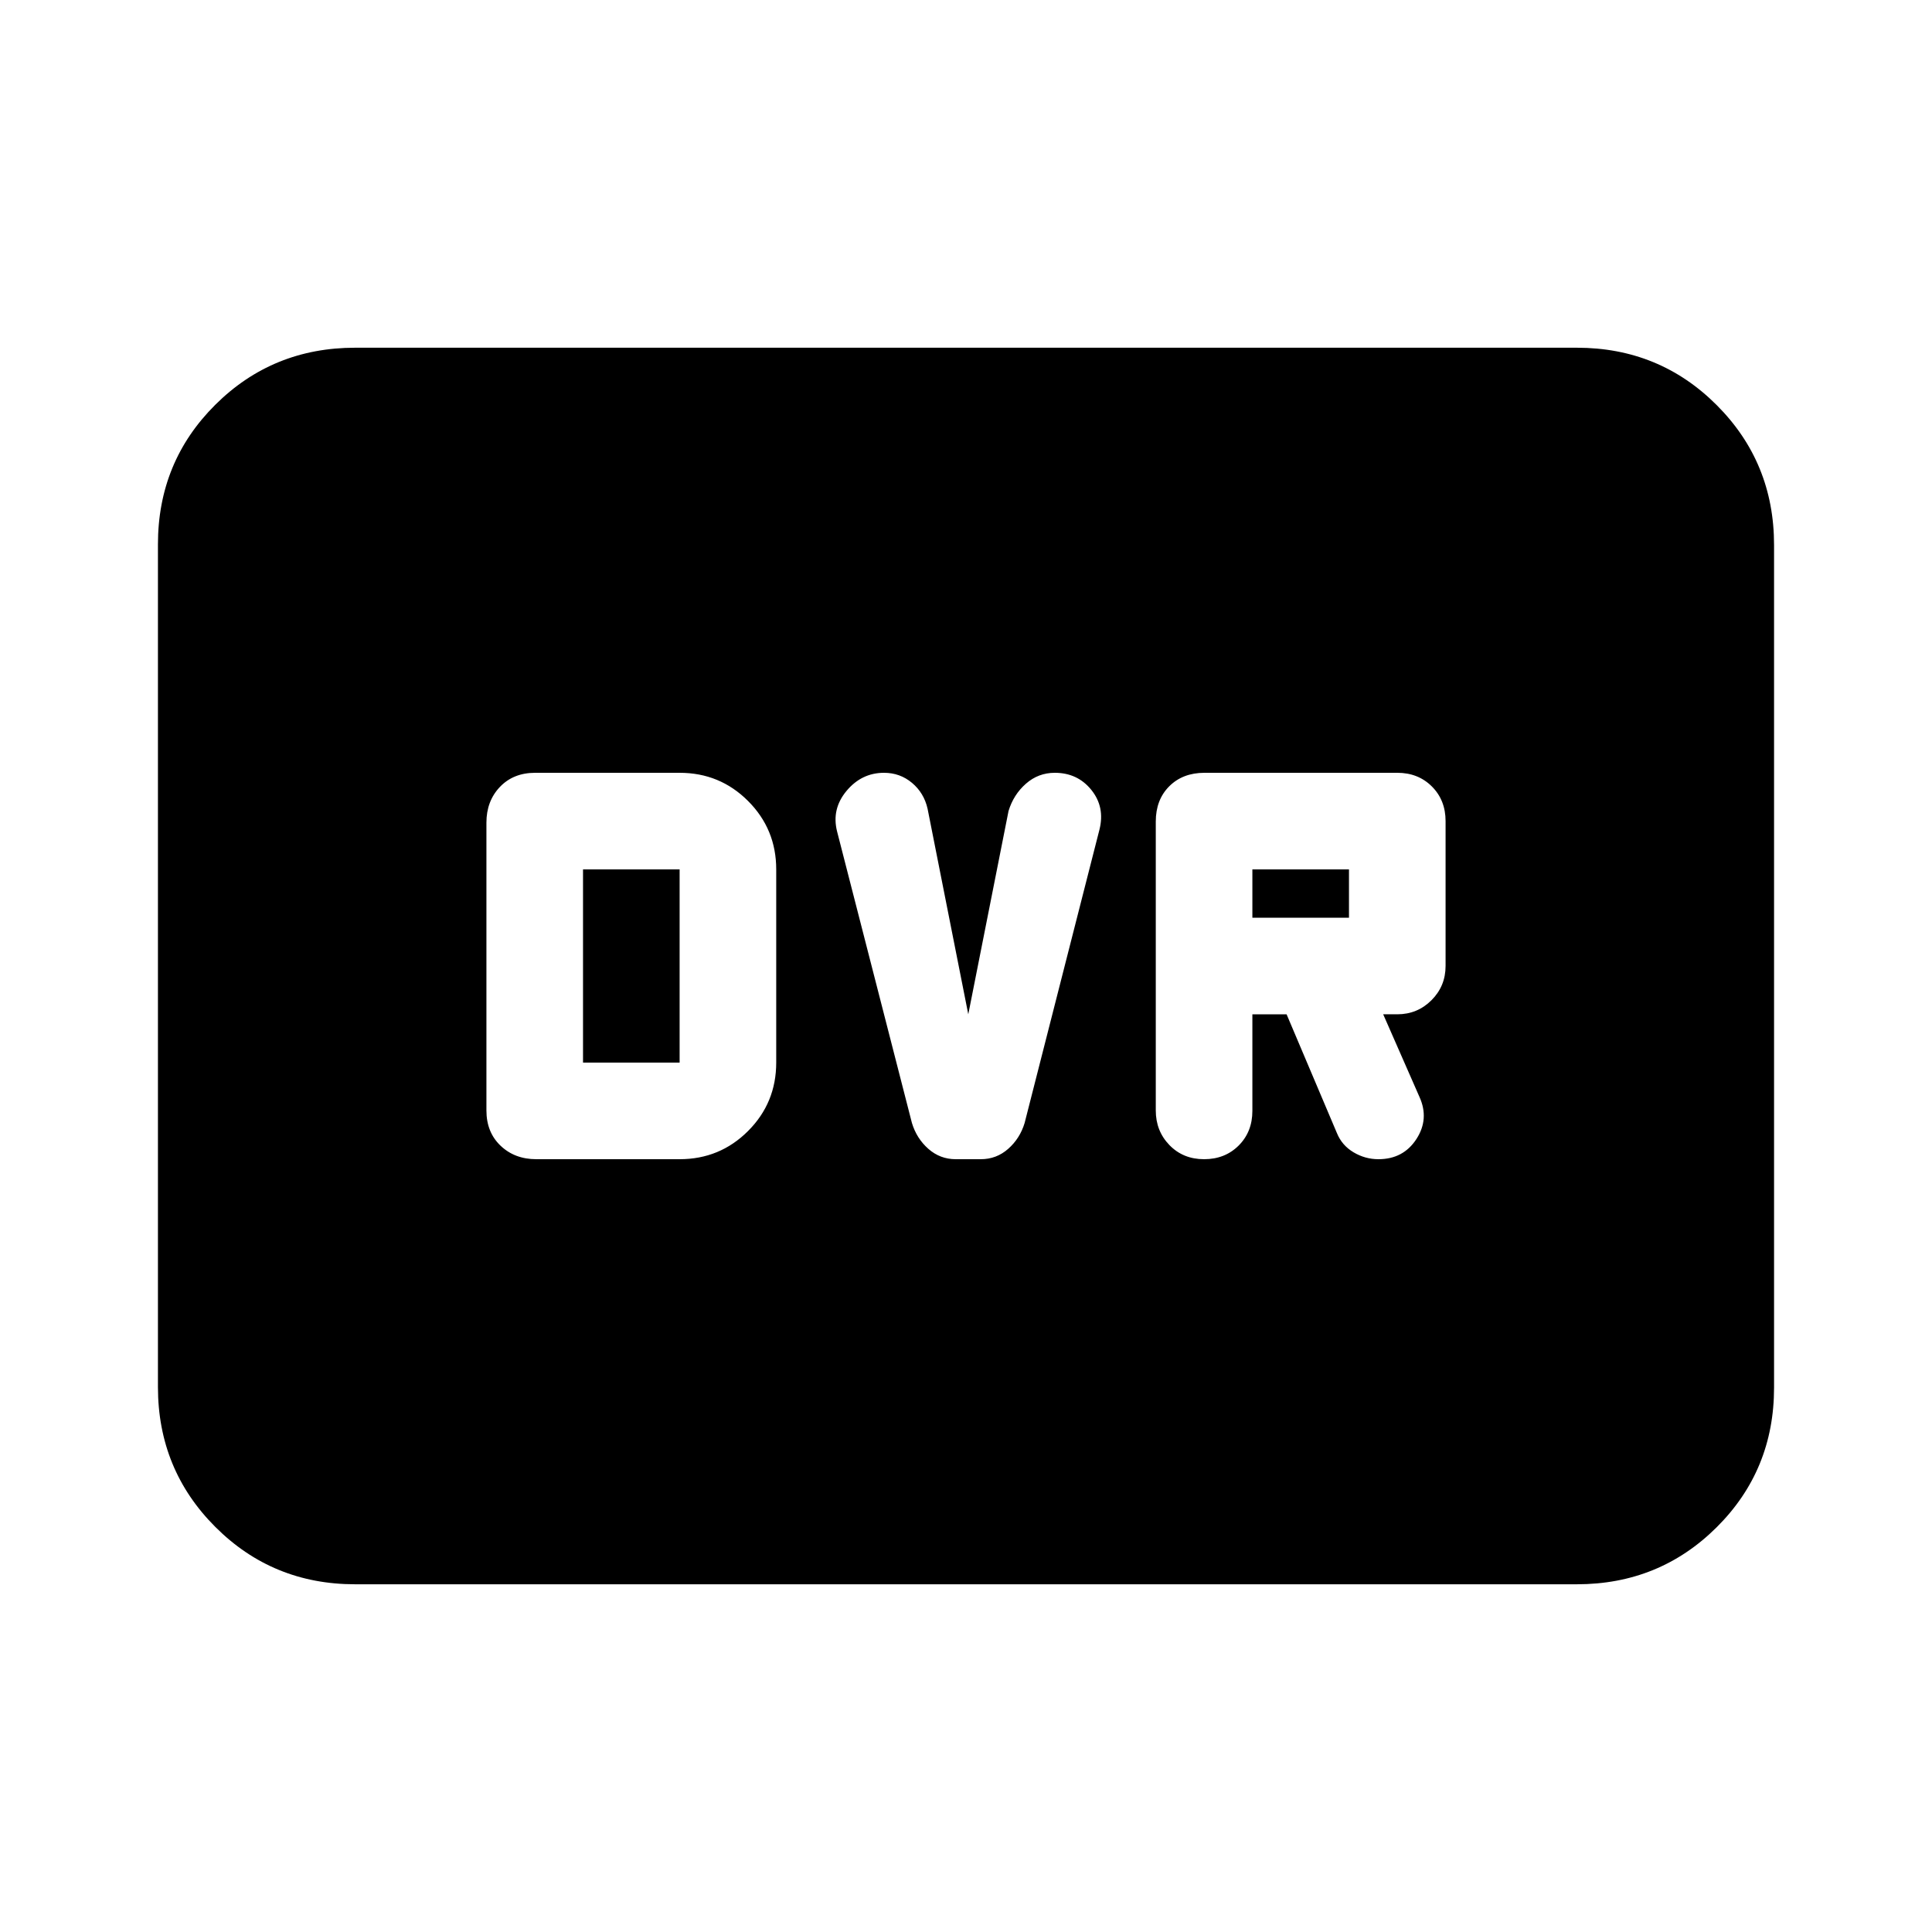<svg xmlns="http://www.w3.org/2000/svg" height="20" viewBox="0 -960 960 960" width="20"><path d="M266.48-384h71.22q20 0 34-14t14-34v-96q0-20-14-34t-34-14h-71.79q-10.82 0-17.52 7.03-6.69 7.04-6.69 17.75v143q0 10.83 7.03 17.52 7.04 6.7 17.75 6.7Zm23.22-48v-96h48v96h-48Zm191.43-24-20.22-102.14q-1.78-7.86-7.74-12.86-5.96-5-13.91-5-11.13 0-18.63 9-7.5 9-4.69 20.14L453.13-402q2.33 7.71 8.17 12.86 5.83 5.14 13.61 5.14h12.44q7.78 0 13.61-5.14 5.84-5.15 8.17-12.86l37.19-145.79q2.81-11.21-4.04-19.71-6.86-8.5-18.15-8.5-8.21 0-14.37 5.43-6.17 5.43-8.63 13.57l-20 101Zm141.17 0h17l25 59q2.48 6.12 8.25 9.56 5.78 3.44 12.38 3.44 12.37 0 18.87-10 6.5-10 1.5-21l-18-41h7q10 0 17-7t7-17v-72q0-10.4-6.8-17.2-6.8-6.8-17.2-6.8h-95.78q-10.82 0-17.52 6.7-6.7 6.69-6.7 17.52v143.53q0 10.25 6.8 17.25t17.2 7q10.4 0 17.2-6.8 6.8-6.8 6.8-17.2v-48Zm0-48v-24h48v24h-48ZM176.48-172.78q-41.01 0-69.5-28.51-28.5-28.51-28.5-69.53V-689.5q0-41.02 28.5-69.37 28.49-28.35 69.5-28.35h607.04q41.01 0 69.5 28.51 28.5 28.51 28.5 69.53v418.68q0 41.02-28.5 69.37-28.49 28.35-69.5 28.35H176.48Z"/></svg>